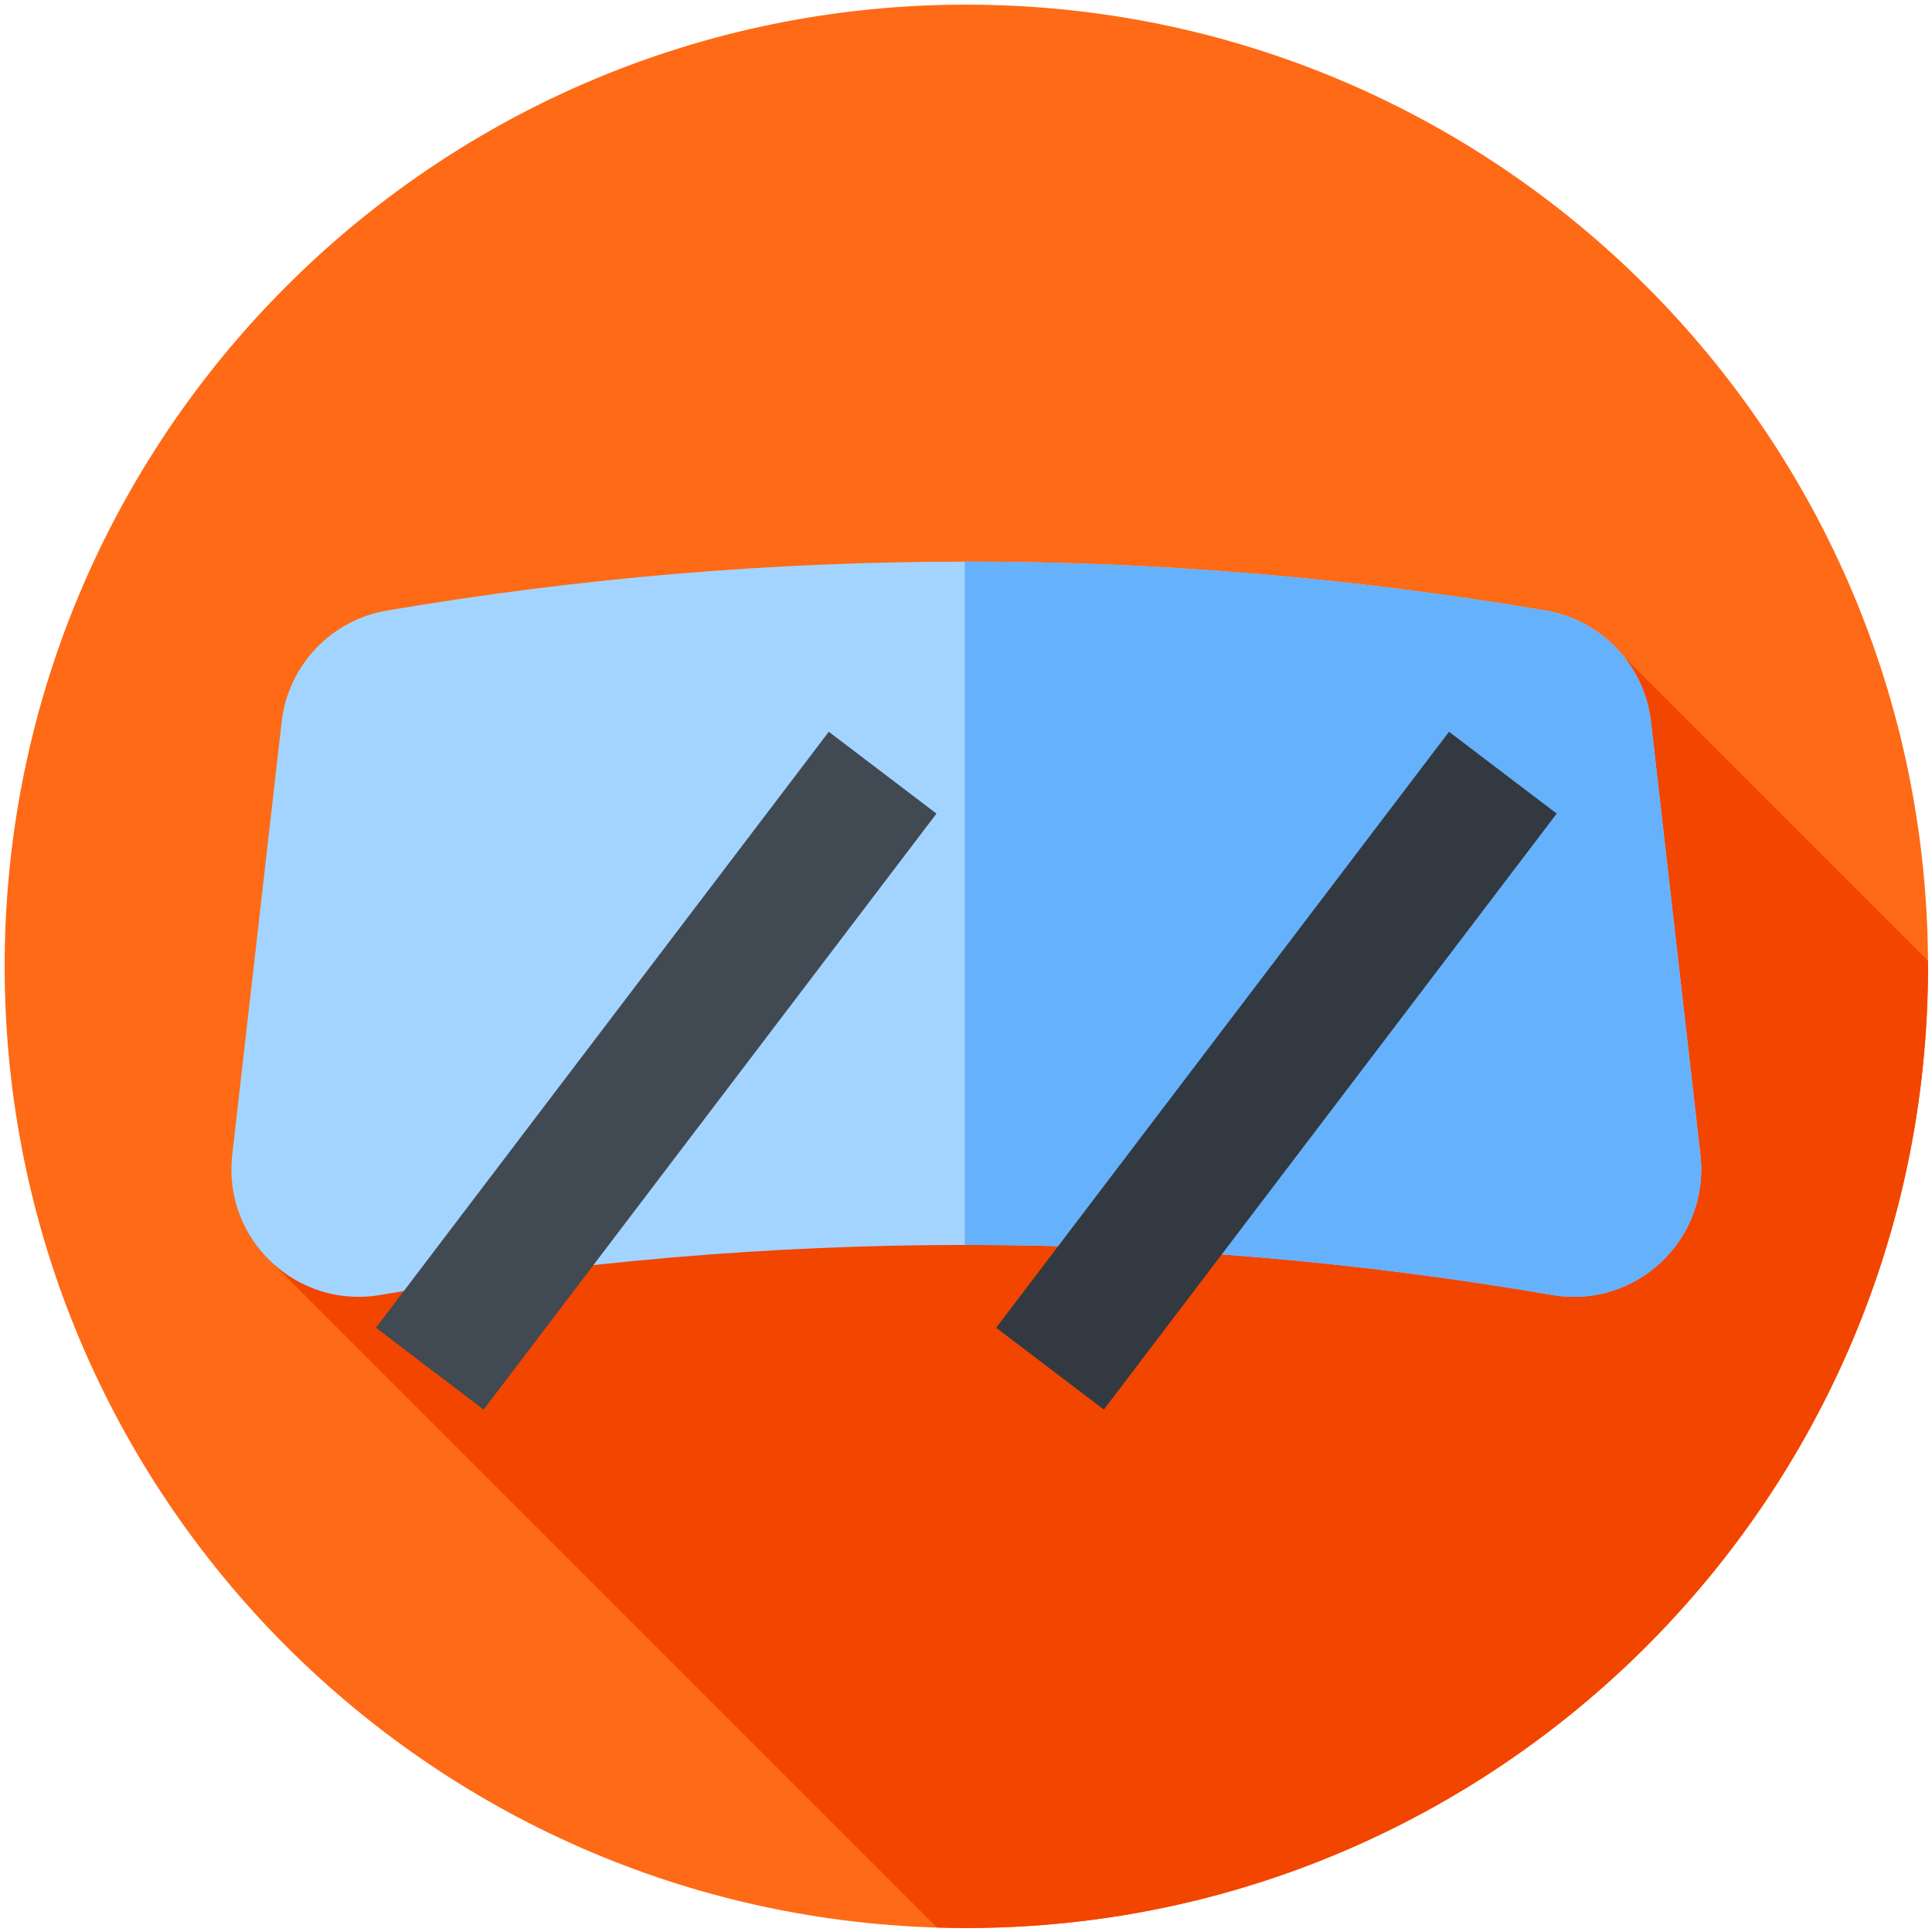 <svg width="900" height="900" version="1.1" viewBox="0 0 238.12 238.12" xmlns="http://www.w3.org/2000/svg">
 <g transform="matrix(.463 0 0 .463 .573 .573)">
  <path d="m512 256c0 141.39-114.61 256-256 256s-256-114.61-256-256 114.61-256 256-256 256 114.61 256 256z" fill="#fe6a16"/>
  <path d="m512 256c0-0.488-0.016-0.969-0.019-1.457l-80.785-80.785-361.77 159.34 178.77 178.77c2.594 0.078 5.195 0.129 7.809 0.129 141.39 0 256-114.61 256-256z" fill="#f24500"/>
  <path d="m411.97 343.48c-103.22-17.758-208.72-17.758-311.94 0-22.285 3.832-42.004-14.824-39.445-37.293 4.383-38.465 8.77-76.898 13.16-115.3 1.719-15.016 13.16-27.074 28.062-29.609 102.06-17.352 206.32-17.352 308.38 0 14.902 2.535 26.344 14.594 28.062 29.609 4.391 38.402 8.777 76.836 13.16 115.3 2.559 22.469-17.16 41.125-39.445 37.293z" fill="#a3d4ff"/>
  <path d="m451.41 306.19c-4.383-38.465-8.77-76.898-13.16-115.3-1.719-15.016-13.16-27.074-28.062-29.609-51.164-8.699-102.88-13.035-154.6-13.012v181.89c52.316-0.019 104.63 4.418 156.38 13.32 22.285 3.832 42.004-14.824 39.445-37.293z" fill="#65b1fc"/>
  <path d="m263.94 352.21 120.55-158.65 28.664 21.781-120.55 158.65z" fill="#333940"/>
  <path d="m98.836 352.21 120.55-158.65 28.664 21.781-120.55 158.65z" fill="#414952"/>
 </g>
</svg>

